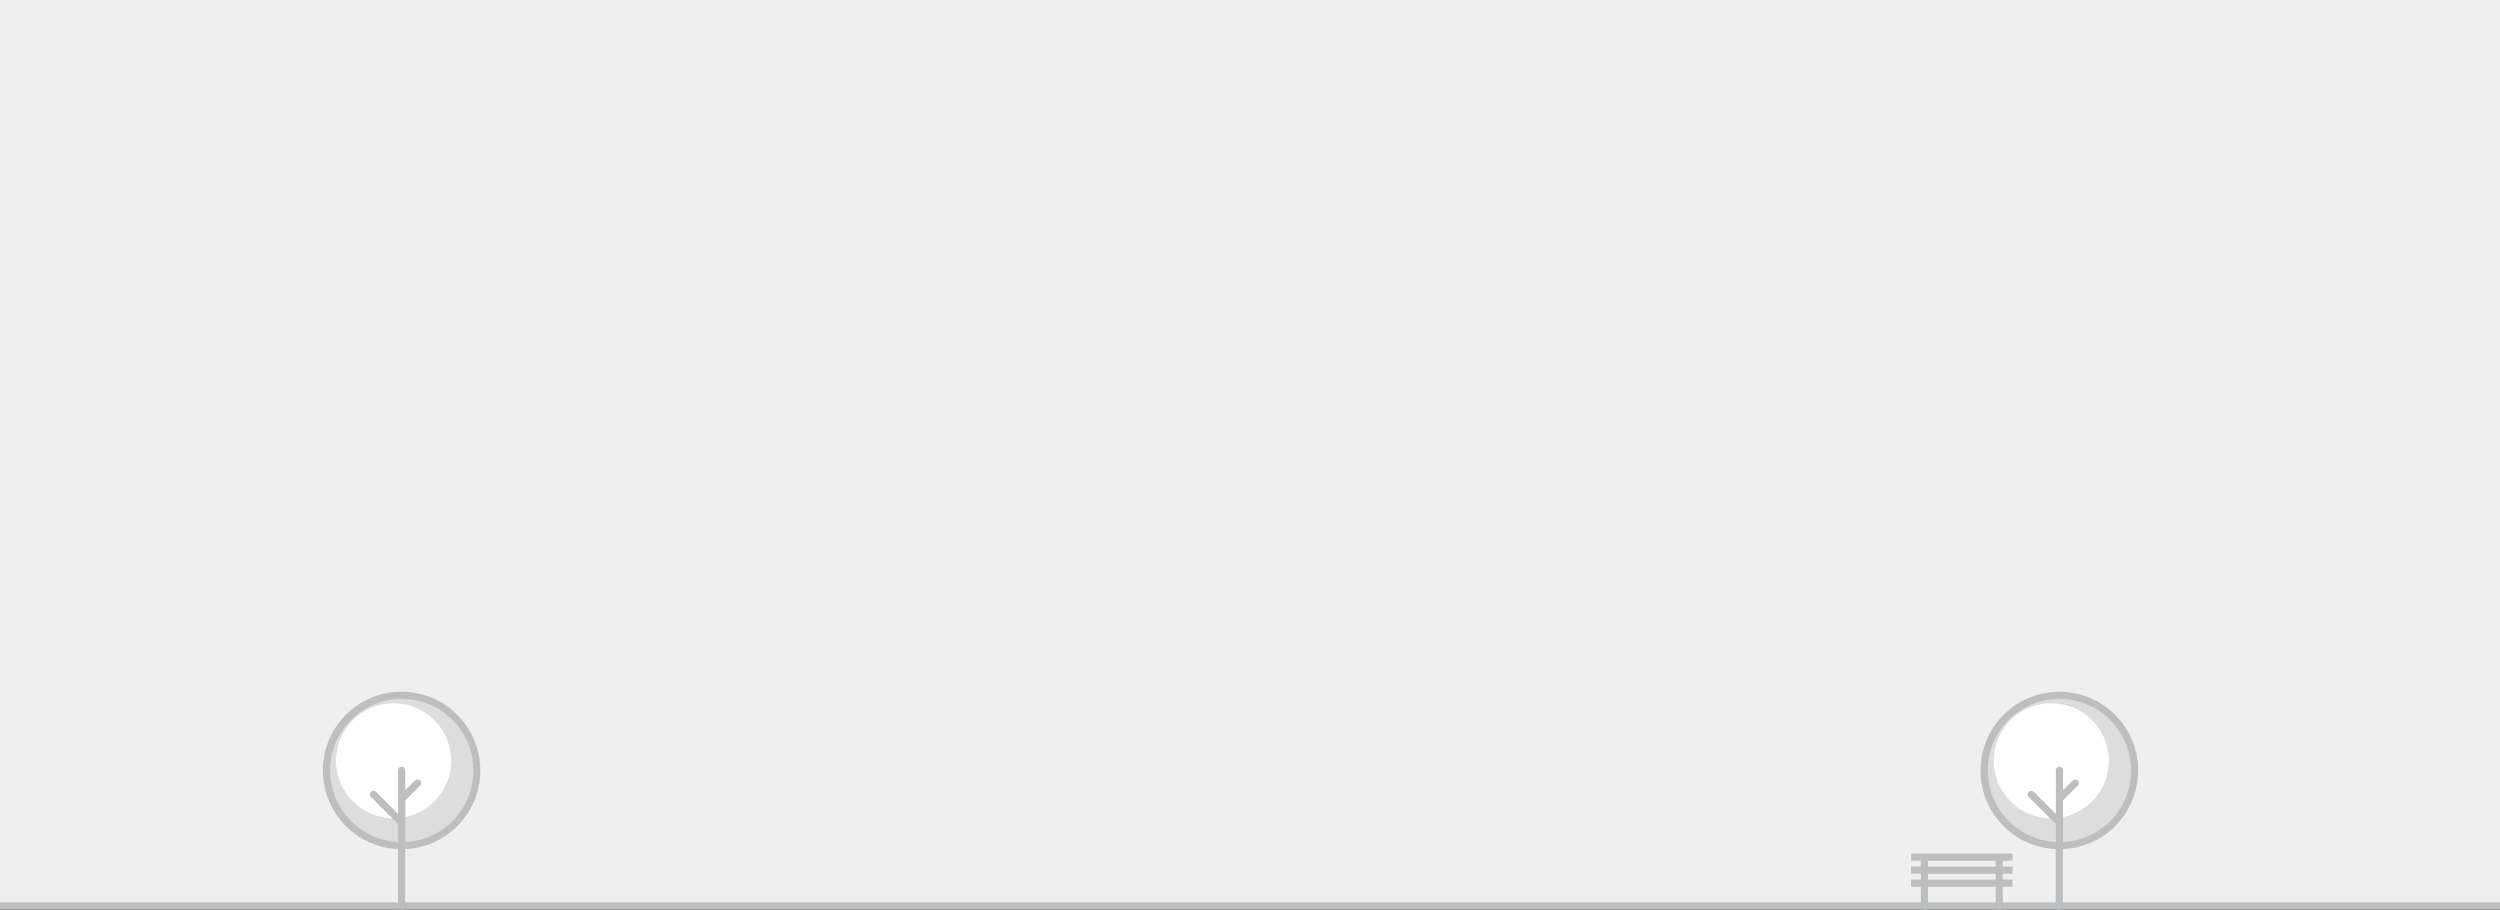 <?xml version="1.0" encoding="utf-8"?>
<!-- Generator: Adobe Illustrator 19.0.1, SVG Export Plug-In . SVG Version: 6.00 Build 0)  -->
<svg version="1.1" id="Слой_1" xmlns="http://www.w3.org/2000/svg" xmlns:xlink="http://www.w3.org/1999/xlink" x="0px" y="0px"
	 viewBox="1316 32.9 1920 698.6" style="enable-background:new 1316 32.9 1920 698.6;" xml:space="preserve">
<rect x="1316" y="32.9" width="1920" height="698.6" fill="#333333" stroke="none"/>
<style type="text/css">
	.st0{fill:#EFEFEF;}
	.st1{fill:#BCBEC0;}
	.st2{fill:#DDDDDD;}
	.st3{fill:#FFFFFF;}
</style>
<title>Asset 1</title>
<g id="Layer_2">
	<g id="What_We_Offer_Panel">
		<g id="BG">
			<polygon id="Gray_Box" class="st0" points="1316,32.9 3236,32.9 3236,727.9 1316,727.9 			"/>
			<polygon id="Ground" class="st1" points="3017.2,725.9 2945.8,725.9 1542.4,725.9 1542.4,725.9 1316,725.9 1316,731.4 
				1542.4,731.4 1580.3,731.4 2945.8,731.4 3017.2,731.4 3236,731.4 3236,725.9 			"/>
		</g>
		<g id="BG_Illustration">
			<g id="Trees_bench">
				<path class="st1" d="M2854.2,728.9c-0.1,1.5-1.4,2.7-2.9,2.6c-1.4-0.1-2.5-1.2-2.6-2.6v-15h-52v15c-0.1,1.5-1.4,2.7-2.9,2.6
					c-1.4-0.1-2.5-1.2-2.6-2.6v-15h-7.5v-5.5h7.5v-4.5h-7.5v-5.5h7.5v-4.5h-7.5v-5.5h77.9v5.5h-7.5v4.5h7.5v5.5h-7.5v4.5h7.5v5.5
					h-7.5L2854.2,728.9L2854.2,728.9z M2796.7,694v4.5h52V694H2796.7z M2796.7,704v4.5h52V704H2796.7z"/>
				<path class="st2" d="M2897.6,566.9c31.9,0,57.7,25.8,57.7,57.7s-25.8,57.7-57.7,57.7s-57.7-25.8-57.7-57.7l0,0
					C2839.9,592.7,2865.7,566.9,2897.6,566.9L2897.6,566.9z"/>
				<path class="st3" d="M2891.4,573c24.4,0,44.2,19.8,44.2,44.2s-19.8,44.2-44.2,44.2s-44.2-19.8-44.2-44.2l0,0
					C2847.2,592.8,2867,573,2891.4,573z"/>
				<path class="st1" d="M2897.6,564.2c33.4,0,60.5,27,60.5,60.4c0,32.4-25.4,59-57.8,60.4v43.9c-0.1,1.5-1.4,2.7-2.9,2.6
					c-1.4-0.1-2.5-1.2-2.6-2.6V685c-33.4-1.5-59.2-29.7-57.7-63.1C2838.6,589.6,2865.2,564.1,2897.6,564.2z M2907.9,632.3
					c1.1-1.1,2.8-1.1,3.9,0c1.1,1.1,1.1,2.8,0,3.9l-11.4,11.4v32c30.3-1.5,53.7-27.3,52.2-57.7c-1.5-30.3-27.3-53.7-57.7-52.2
					s-53.7,27.3-52.2,57.7c1.4,28.2,24,50.8,52.2,52.2v-13.8l-20.9-20.9c-1.1-1.1-1.1-2.8,0-3.9c1.1-1.1,2.8-1.1,3.9,0l17,17v-33.4
					c-0.1-1.5,1.1-2.8,2.6-2.9c1.5-0.1,2.8,1.1,2.9,2.6c0,0.1,0,0.2,0,0.3v15.2L2907.9,632.3L2907.9,632.3z"/>
				<path class="st2" d="M1624.5,566.9c31.9,0,57.7,25.8,57.7,57.7s-25.8,57.7-57.7,57.7s-57.7-25.8-57.7-57.7
					S1592.6,566.9,1624.5,566.9L1624.5,566.9z"/>
				<path class="st3" d="M1618.3,573c24.4,0,44.2,19.8,44.2,44.2s-19.8,44.2-44.2,44.2c-24.4,0-44.2-19.8-44.2-44.2l0,0
					C1574.1,592.8,1593.9,573,1618.3,573z"/>
				<path class="st1" d="M1634.8,632.3c1.1-1.1,2.8-1.1,3.9,0c1.1,1.1,1.1,2.8,0,3.9l0,0l-11.4,11.4v32
					c30.3-1.5,53.7-27.3,52.2-57.7c-1.5-30.3-27.3-53.7-57.7-52.2c-30.3,1.5-53.7,27.3-52.2,57.7c1.4,28.2,24,50.8,52.2,52.2v-13.8
					l-21-20.9c-1.1-1.1-1.1-2.8,0-3.9c1.1-1.1,2.8-1.1,3.9,0l17,17v-33.4c-0.1-1.5,1.1-2.8,2.6-2.9c1.5-0.1,2.8,1.1,2.9,2.6
					c0,0.1,0,0.2,0,0.3v15.2L1634.8,632.3z M1627.2,685v43.9c-0.1,1.5-1.4,2.7-2.9,2.6c-1.4-0.1-2.5-1.2-2.6-2.6V685
					c-33.4-1.5-59.2-29.8-57.7-63.1c1.5-33.4,29.8-59.2,63.1-57.7c33.4,1.5,59.2,29.8,57.7,63.1
					C1683.5,658.6,1658.5,683.6,1627.2,685z"/>
			</g>
		</g>
	</g>
</g>
</svg>
